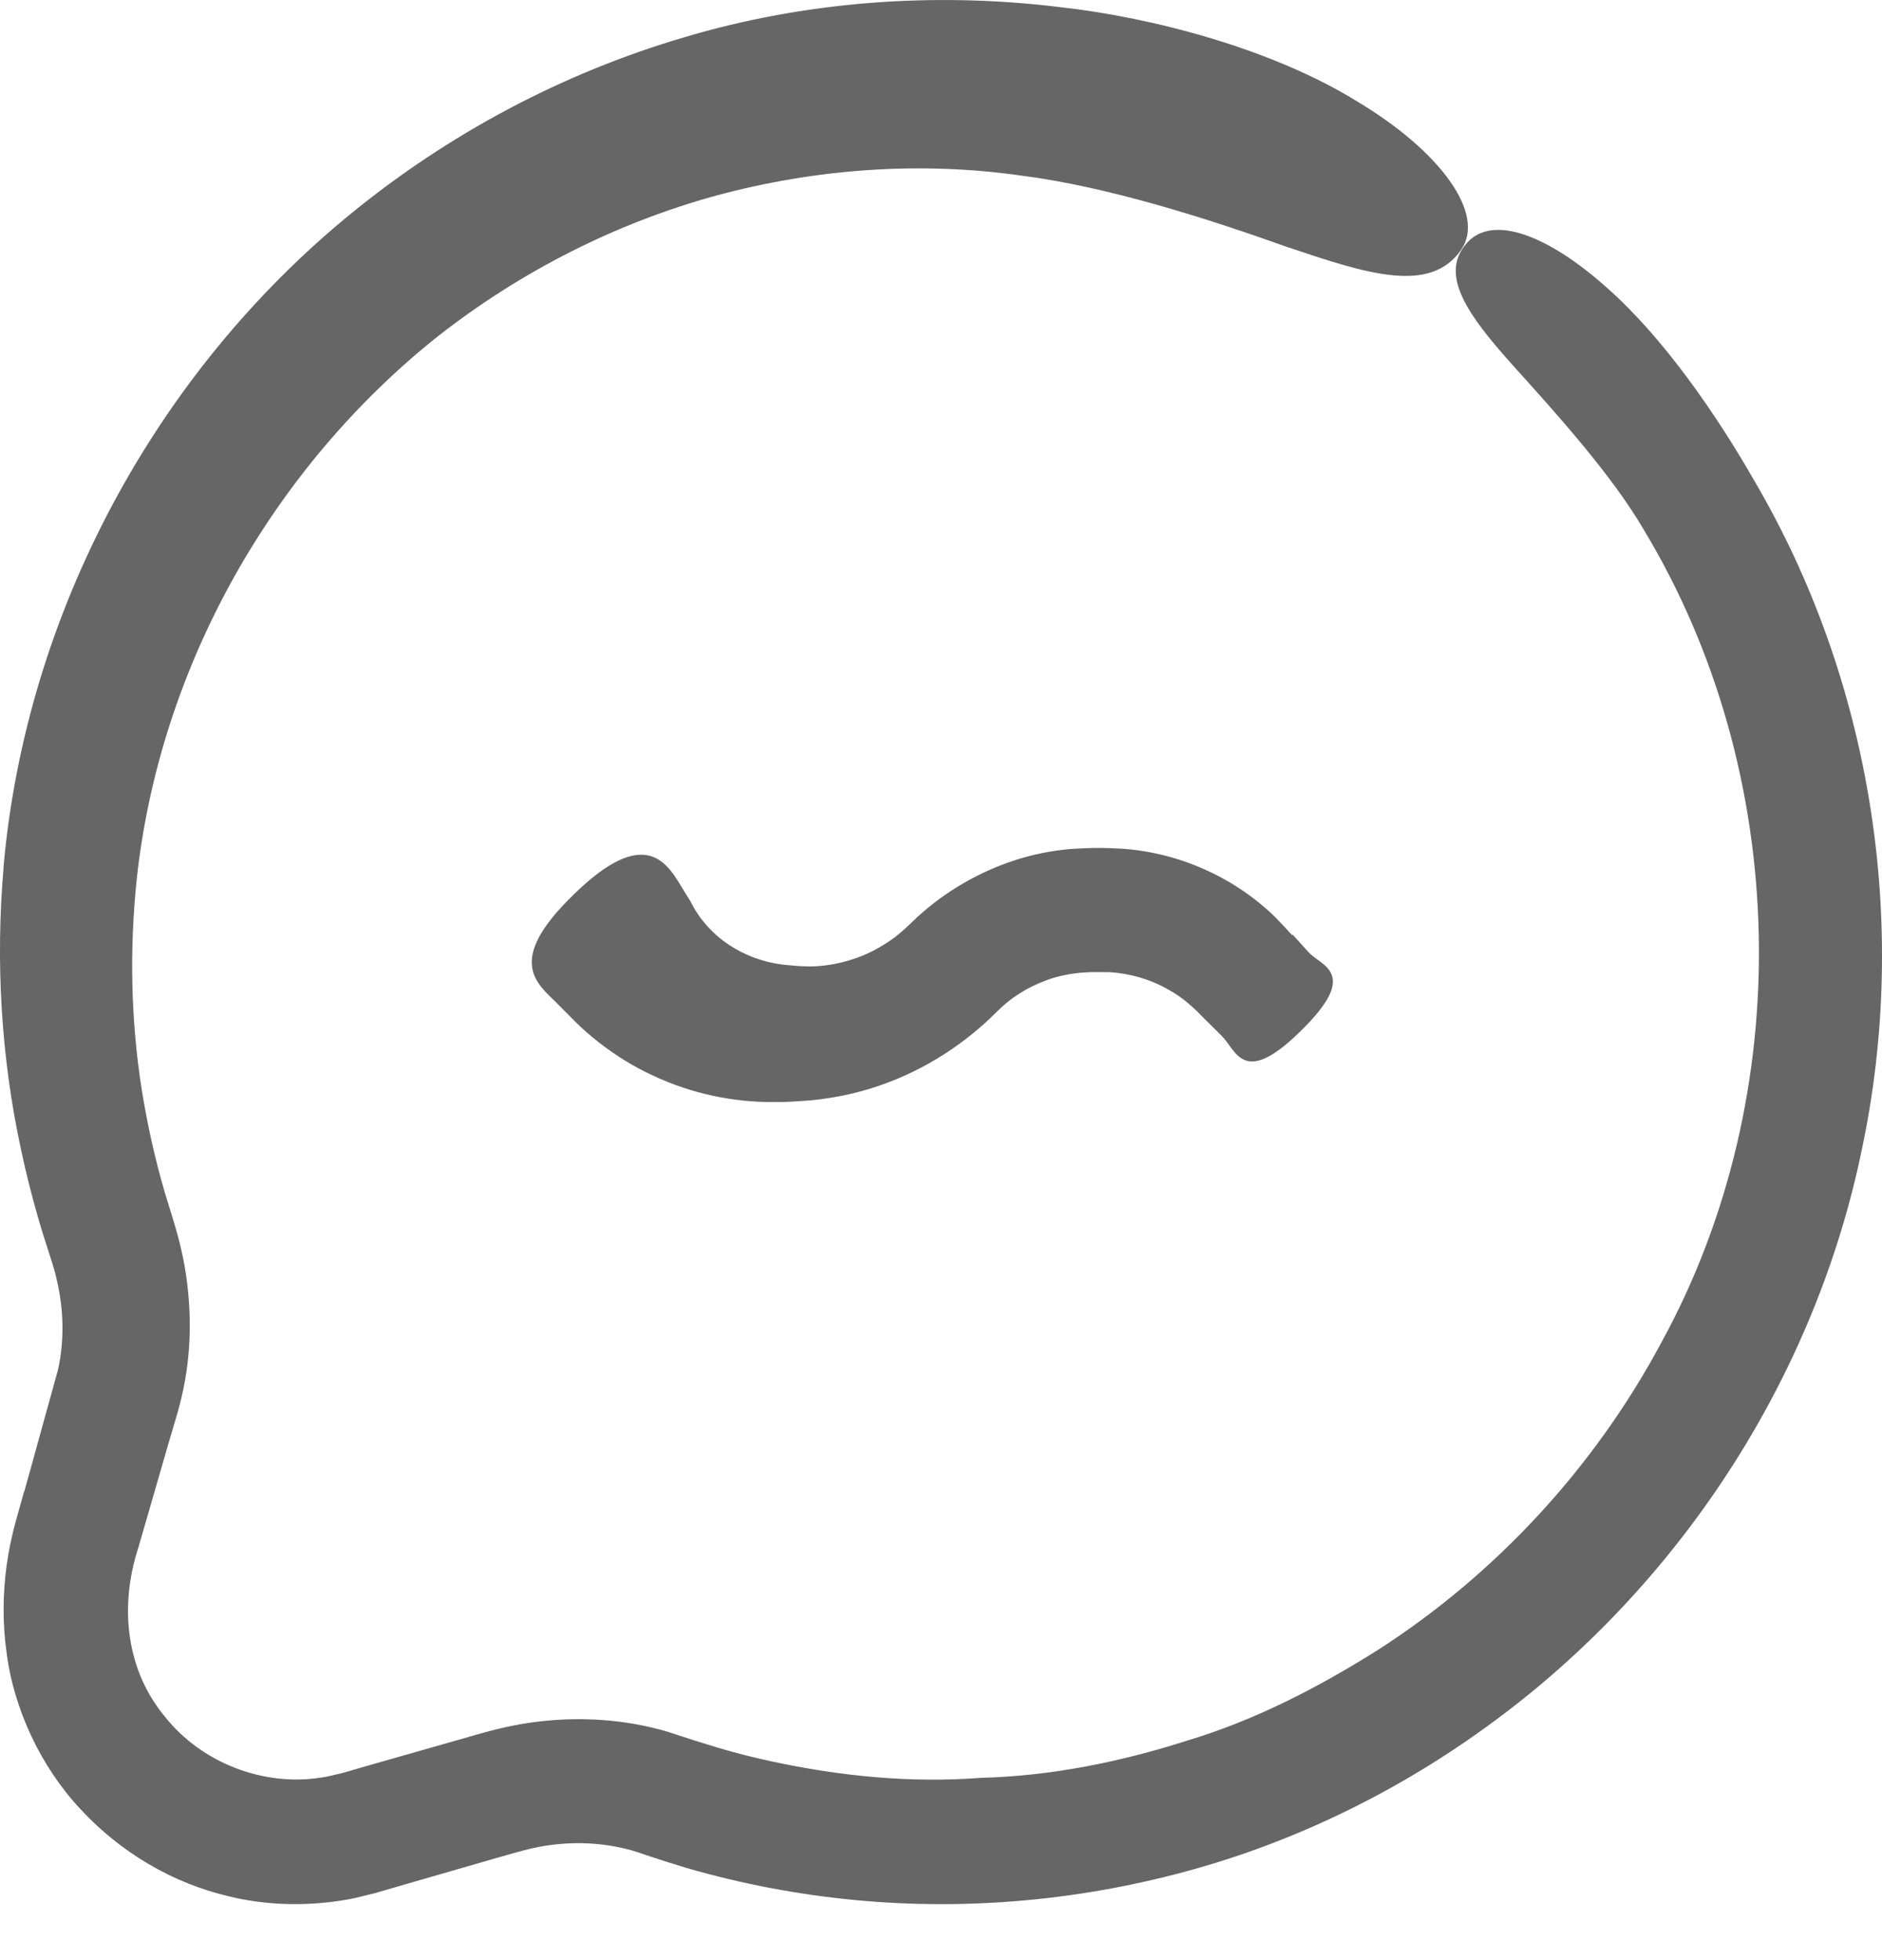 <svg width="24" height="25" viewBox="0 0 24 25" fill="none" xmlns="http://www.w3.org/2000/svg">
<path d="M16.48 11.93C16.415 11.858 16.349 11.787 16.26 11.695C16.088 11.528 15.897 11.382 15.689 11.258C15.277 11.013 14.808 10.862 14.33 10.826C14.073 10.81 13.896 10.812 13.642 10.829C13.405 10.851 13.168 10.898 12.941 10.972C12.484 11.121 12.062 11.366 11.707 11.688L11.585 11.804C11.557 11.829 11.53 11.857 11.5 11.881C11.443 11.931 11.383 11.978 11.317 12.019C11.189 12.104 11.055 12.173 10.911 12.222C10.769 12.271 10.622 12.305 10.471 12.319C10.398 12.327 10.324 12.327 10.251 12.324C10.179 12.324 10.106 12.313 9.999 12.305C9.702 12.271 9.432 12.159 9.21 11.989C9.101 11.904 9.005 11.804 8.926 11.698C8.888 11.643 8.853 11.588 8.823 11.53C8.812 11.505 8.788 11.467 8.758 11.421L8.679 11.291C8.483 10.969 8.182 10.516 7.227 11.498C6.441 12.304 6.886 12.57 7.12 12.813L7.33 13.025C7.426 13.121 7.53 13.212 7.636 13.294C7.85 13.462 8.081 13.605 8.327 13.718C8.816 13.949 9.356 14.062 9.888 14.056C10.049 14.056 10.072 14.051 10.235 14.042C10.368 14.034 10.499 14.018 10.63 13.995C10.893 13.951 11.146 13.879 11.392 13.78C11.88 13.585 12.325 13.288 12.697 12.919C12.893 12.719 13.103 12.592 13.346 12.502C13.466 12.457 13.591 12.43 13.717 12.413C13.78 12.405 13.845 12.403 13.908 12.399H14.05H14.148C14.401 12.415 14.653 12.484 14.877 12.609C14.989 12.669 15.095 12.743 15.19 12.829L15.262 12.895L15.365 12.999L15.579 13.211C15.767 13.398 15.851 13.868 16.574 13.163C17.355 12.404 16.85 12.327 16.683 12.14L16.484 11.92L16.48 11.93Z" fill="#666666"/>
<path d="M0.306 19.027L0.194 19.429C0.147 19.605 0.11 19.781 0.085 19.963C0.036 20.323 0.031 20.695 0.082 21.063C0.172 21.798 0.525 22.541 1.029 23.077C1.534 23.624 2.2 24.02 2.926 24.188C3.365 24.295 3.829 24.311 4.277 24.251C4.389 24.235 4.501 24.218 4.609 24.188L4.776 24.147L4.901 24.111L5.384 23.971L6.35 23.692L6.59 23.624C6.653 23.608 6.713 23.59 6.776 23.576C6.898 23.548 7.024 23.529 7.147 23.518C7.395 23.497 7.638 23.51 7.873 23.557C7.999 23.582 8.086 23.606 8.235 23.659C8.407 23.717 8.582 23.772 8.757 23.825C9.458 24.028 10.179 24.165 10.905 24.234C12.354 24.372 13.831 24.234 15.239 23.837C16.645 23.441 17.969 22.77 19.134 21.893C21.465 20.143 23.157 17.53 23.747 14.642C24.352 11.768 23.864 8.678 22.376 6.139C21.899 5.303 21.213 4.302 20.482 3.661C19.756 3.014 19.046 2.726 18.711 3.094C18.337 3.504 18.732 4.032 19.29 4.657C19.852 5.279 20.556 6.06 20.96 6.753C22.833 9.853 22.925 13.946 21.19 17.116C20.341 18.706 19.08 20.076 17.568 21.046C16.809 21.524 16.004 21.94 15.144 22.199C14.293 22.471 13.409 22.652 12.511 22.675C11.615 22.744 10.715 22.654 9.839 22.465C9.62 22.418 9.402 22.363 9.186 22.3L8.864 22.201L8.507 22.085C7.97 21.928 7.407 21.893 6.864 21.958C6.597 21.988 6.315 22.055 6.079 22.124L4.707 22.515L4.366 22.614C4.273 22.633 4.186 22.661 4.093 22.672C3.359 22.788 2.571 22.485 2.104 21.896C1.623 21.321 1.511 20.521 1.763 19.743L2.161 18.367L2.263 18.023C2.301 17.886 2.334 17.748 2.359 17.611C2.408 17.333 2.427 17.05 2.418 16.77C2.408 16.489 2.375 16.211 2.312 15.941C2.282 15.807 2.243 15.671 2.203 15.539L2.102 15.211C1.976 14.78 1.878 14.339 1.807 13.896C1.668 13.008 1.65 12.105 1.744 11.211C2.037 8.494 3.483 5.96 5.587 4.287C6.644 3.459 7.855 2.846 9.127 2.496C10.399 2.152 11.73 2.055 13.027 2.24C14.129 2.381 15.407 2.79 16.414 3.15C17.427 3.491 18.237 3.758 18.633 3.186C18.95 2.732 18.376 1.932 17.301 1.29C16.237 0.633 14.722 0.223 13.494 0.088C11.903 -0.104 10.262 0.016 8.714 0.479C7.166 0.936 5.72 1.708 4.473 2.727C1.981 4.762 0.335 7.819 0.046 11.044V11.053V11.062C-0.058 12.261 0.013 13.479 0.267 14.657C0.33 14.954 0.403 15.246 0.487 15.535C0.528 15.681 0.575 15.824 0.621 15.967L0.675 16.138C0.689 16.187 0.705 16.236 0.715 16.286C0.814 16.684 0.824 17.09 0.74 17.469L0.311 19.02L0.306 19.027Z" fill="#666666"/>
</svg>

